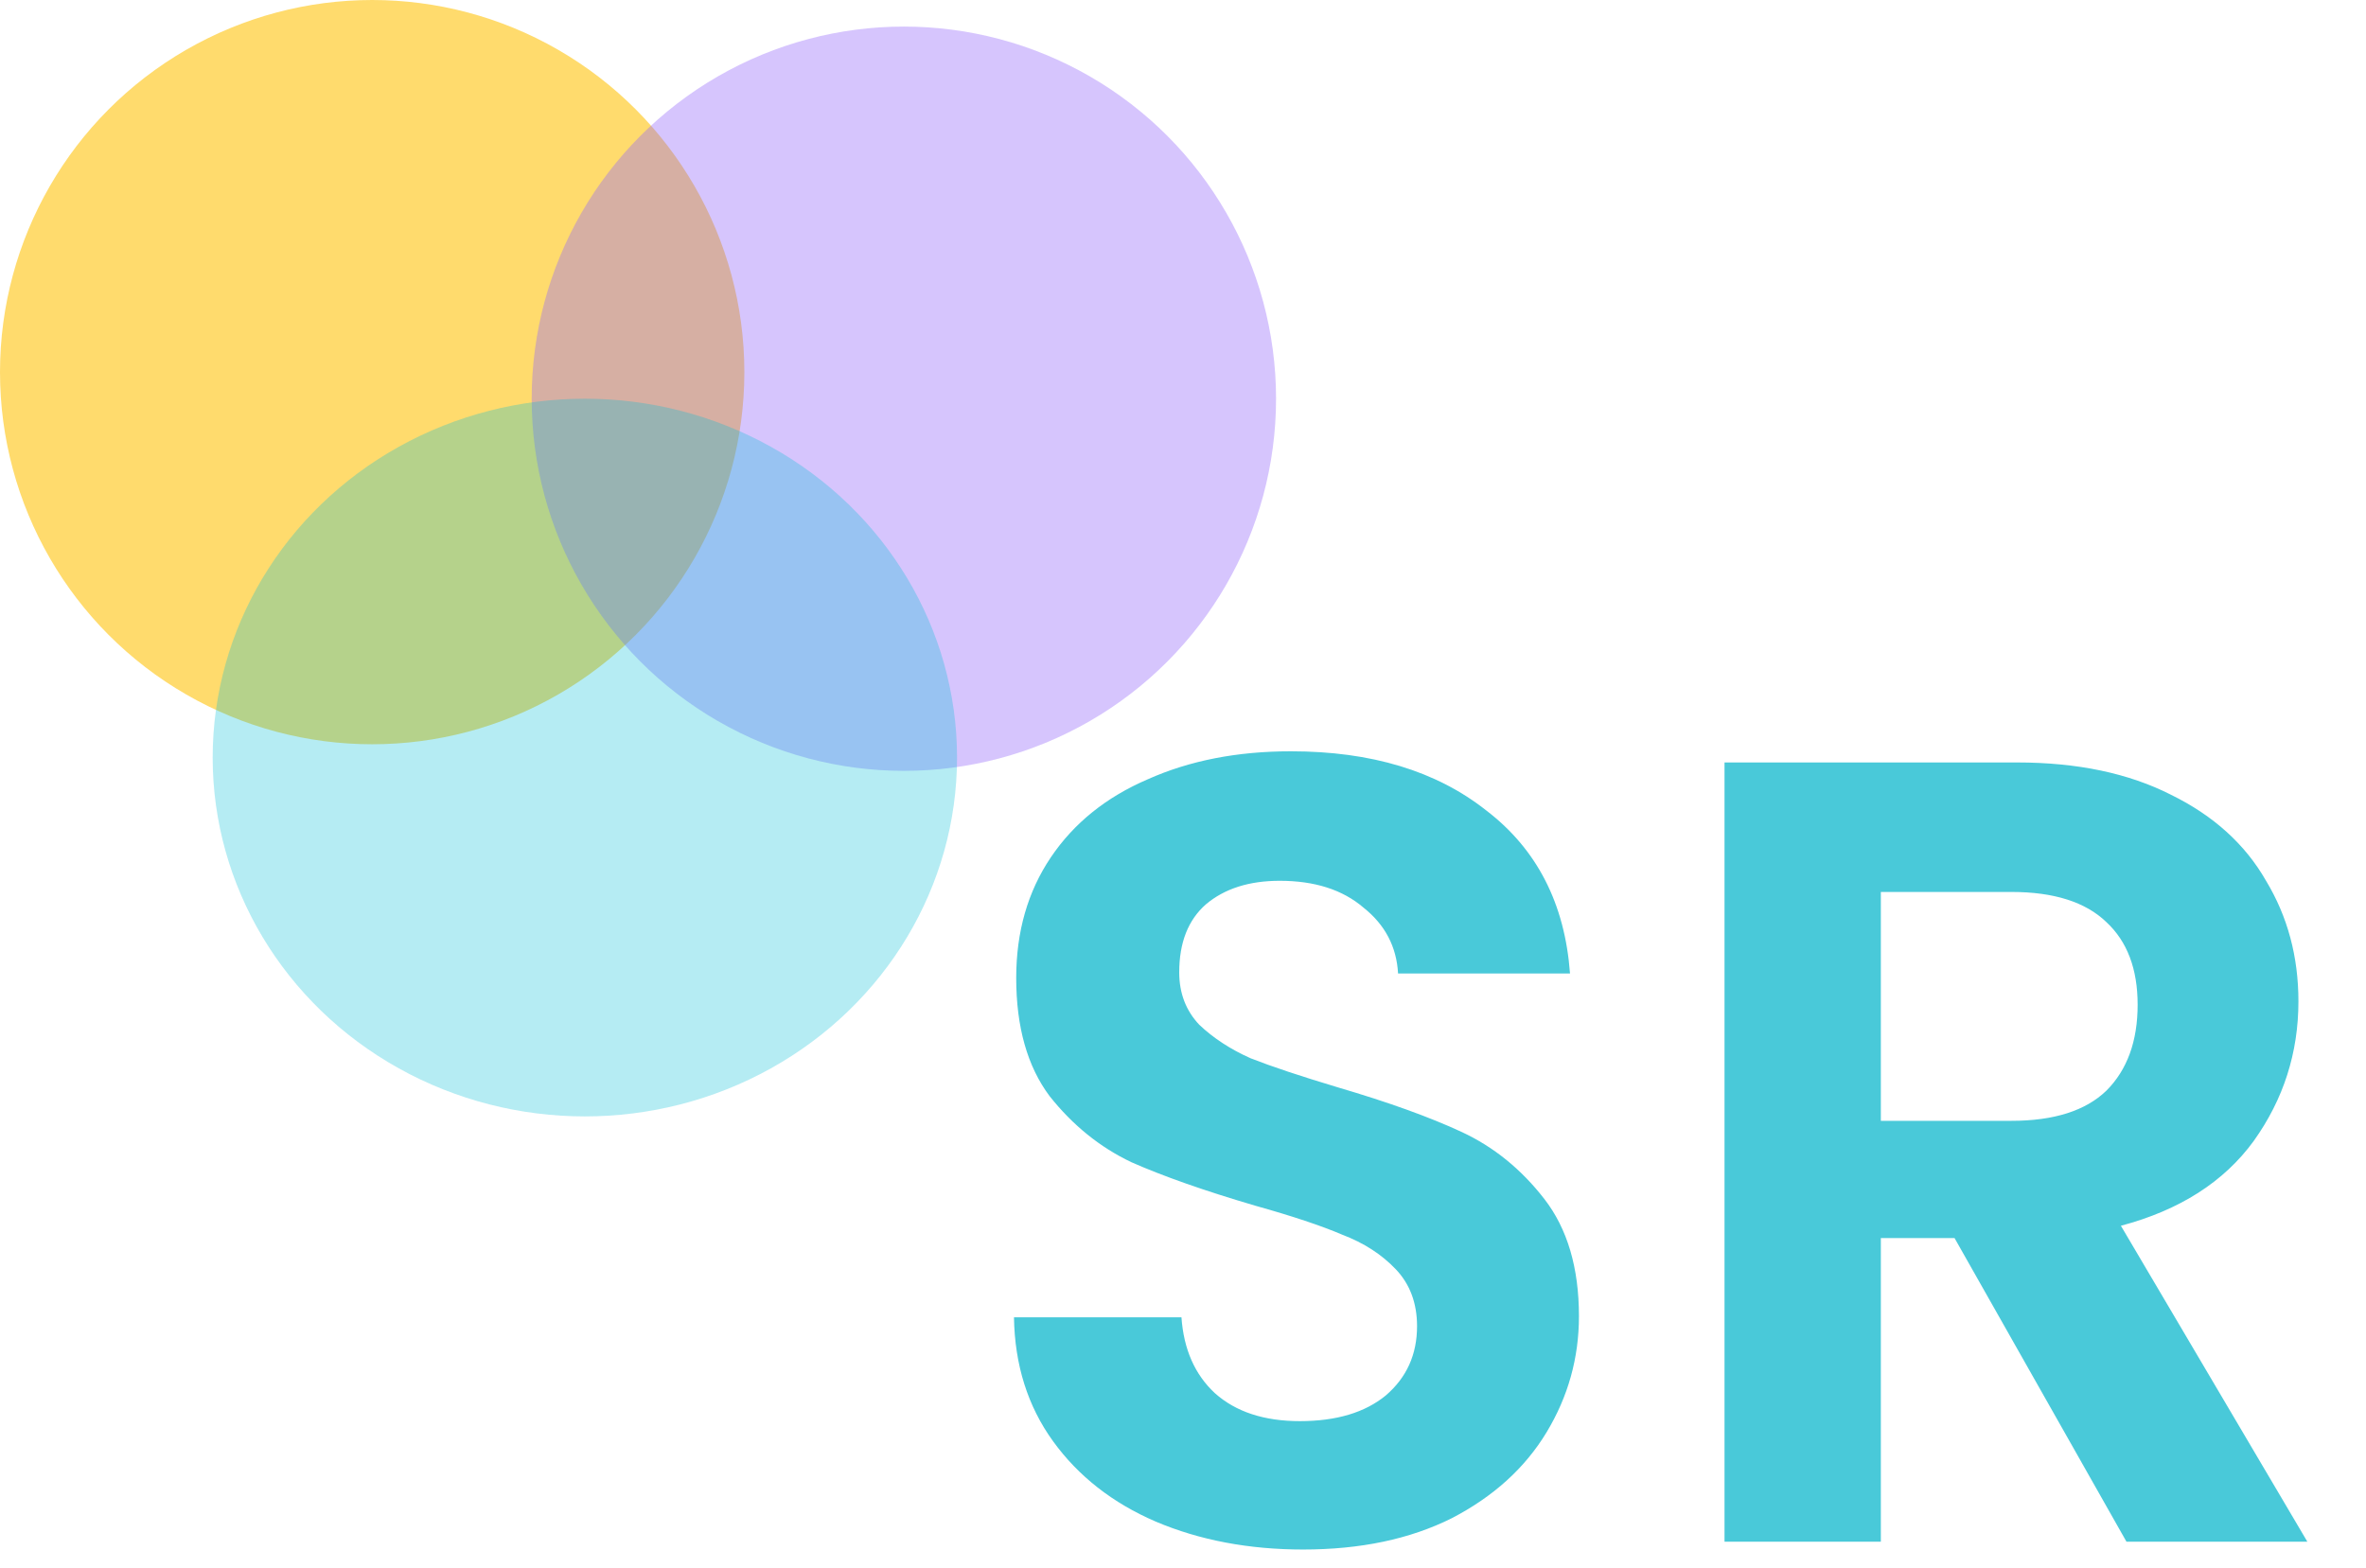 <svg width="89" height="59" viewBox="0 0 89 59" fill="none" xmlns="http://www.w3.org/2000/svg">
<circle opacity="0.98" cx="14" cy="14" r="14" fill="#FFCA28" fill-opacity="0.69"/>
<circle opacity="0.55" cx="34" cy="15" r="14" fill="#9668FA" fill-opacity="0.7"/>
<ellipse opacity="0.29" cx="22" cy="28.5" rx="14" ry="13.5" fill="#01BED5"/>
<path d="M49.02 58.294C46.976 58.294 45.128 57.944 43.476 57.244C41.852 56.544 40.564 55.536 39.612 54.22C38.66 52.904 38.17 51.35 38.142 49.558H44.442C44.526 50.762 44.946 51.714 45.702 52.414C46.486 53.114 47.55 53.464 48.894 53.464C50.266 53.464 51.344 53.142 52.128 52.498C52.912 51.826 53.304 50.958 53.304 49.894C53.304 49.026 53.038 48.312 52.506 47.752C51.974 47.192 51.302 46.758 50.49 46.45C49.706 46.114 48.614 45.75 47.214 45.358C45.31 44.798 43.756 44.252 42.552 43.72C41.376 43.16 40.354 42.334 39.486 41.242C38.646 40.122 38.226 38.638 38.226 36.79C38.226 35.054 38.66 33.542 39.528 32.254C40.396 30.966 41.614 29.986 43.182 29.314C44.75 28.614 46.542 28.264 48.558 28.264C51.582 28.264 54.032 29.006 55.908 30.49C57.812 31.946 58.862 33.99 59.058 36.622H52.59C52.534 35.614 52.1 34.788 51.288 34.144C50.504 33.472 49.454 33.136 48.138 33.136C46.99 33.136 46.066 33.43 45.366 34.018C44.694 34.606 44.358 35.46 44.358 36.58C44.358 37.364 44.61 38.022 45.114 38.554C45.646 39.058 46.29 39.478 47.046 39.814C47.83 40.122 48.922 40.486 50.322 40.906C52.226 41.466 53.78 42.026 54.984 42.586C56.188 43.146 57.224 43.986 58.092 45.106C58.96 46.226 59.394 47.696 59.394 49.516C59.394 51.084 58.988 52.54 58.176 53.884C57.364 55.228 56.174 56.306 54.606 57.118C53.038 57.902 51.176 58.294 49.02 58.294ZM79.99 58L73.522 46.576H70.75V58H64.87V28.684H75.874C78.142 28.684 80.074 29.09 81.67 29.902C83.266 30.686 84.456 31.764 85.24 33.136C86.052 34.48 86.458 35.992 86.458 37.672C86.458 39.604 85.898 41.354 84.778 42.922C83.658 44.462 81.992 45.526 79.78 46.114L86.794 58H79.99ZM70.75 42.166H75.664C77.26 42.166 78.45 41.788 79.234 41.032C80.018 40.248 80.41 39.17 80.41 37.798C80.41 36.454 80.018 35.418 79.234 34.69C78.45 33.934 77.26 33.556 75.664 33.556H70.75V42.166Z" fill="#1CBCCF" fill-opacity="0.8"/>
</svg>
